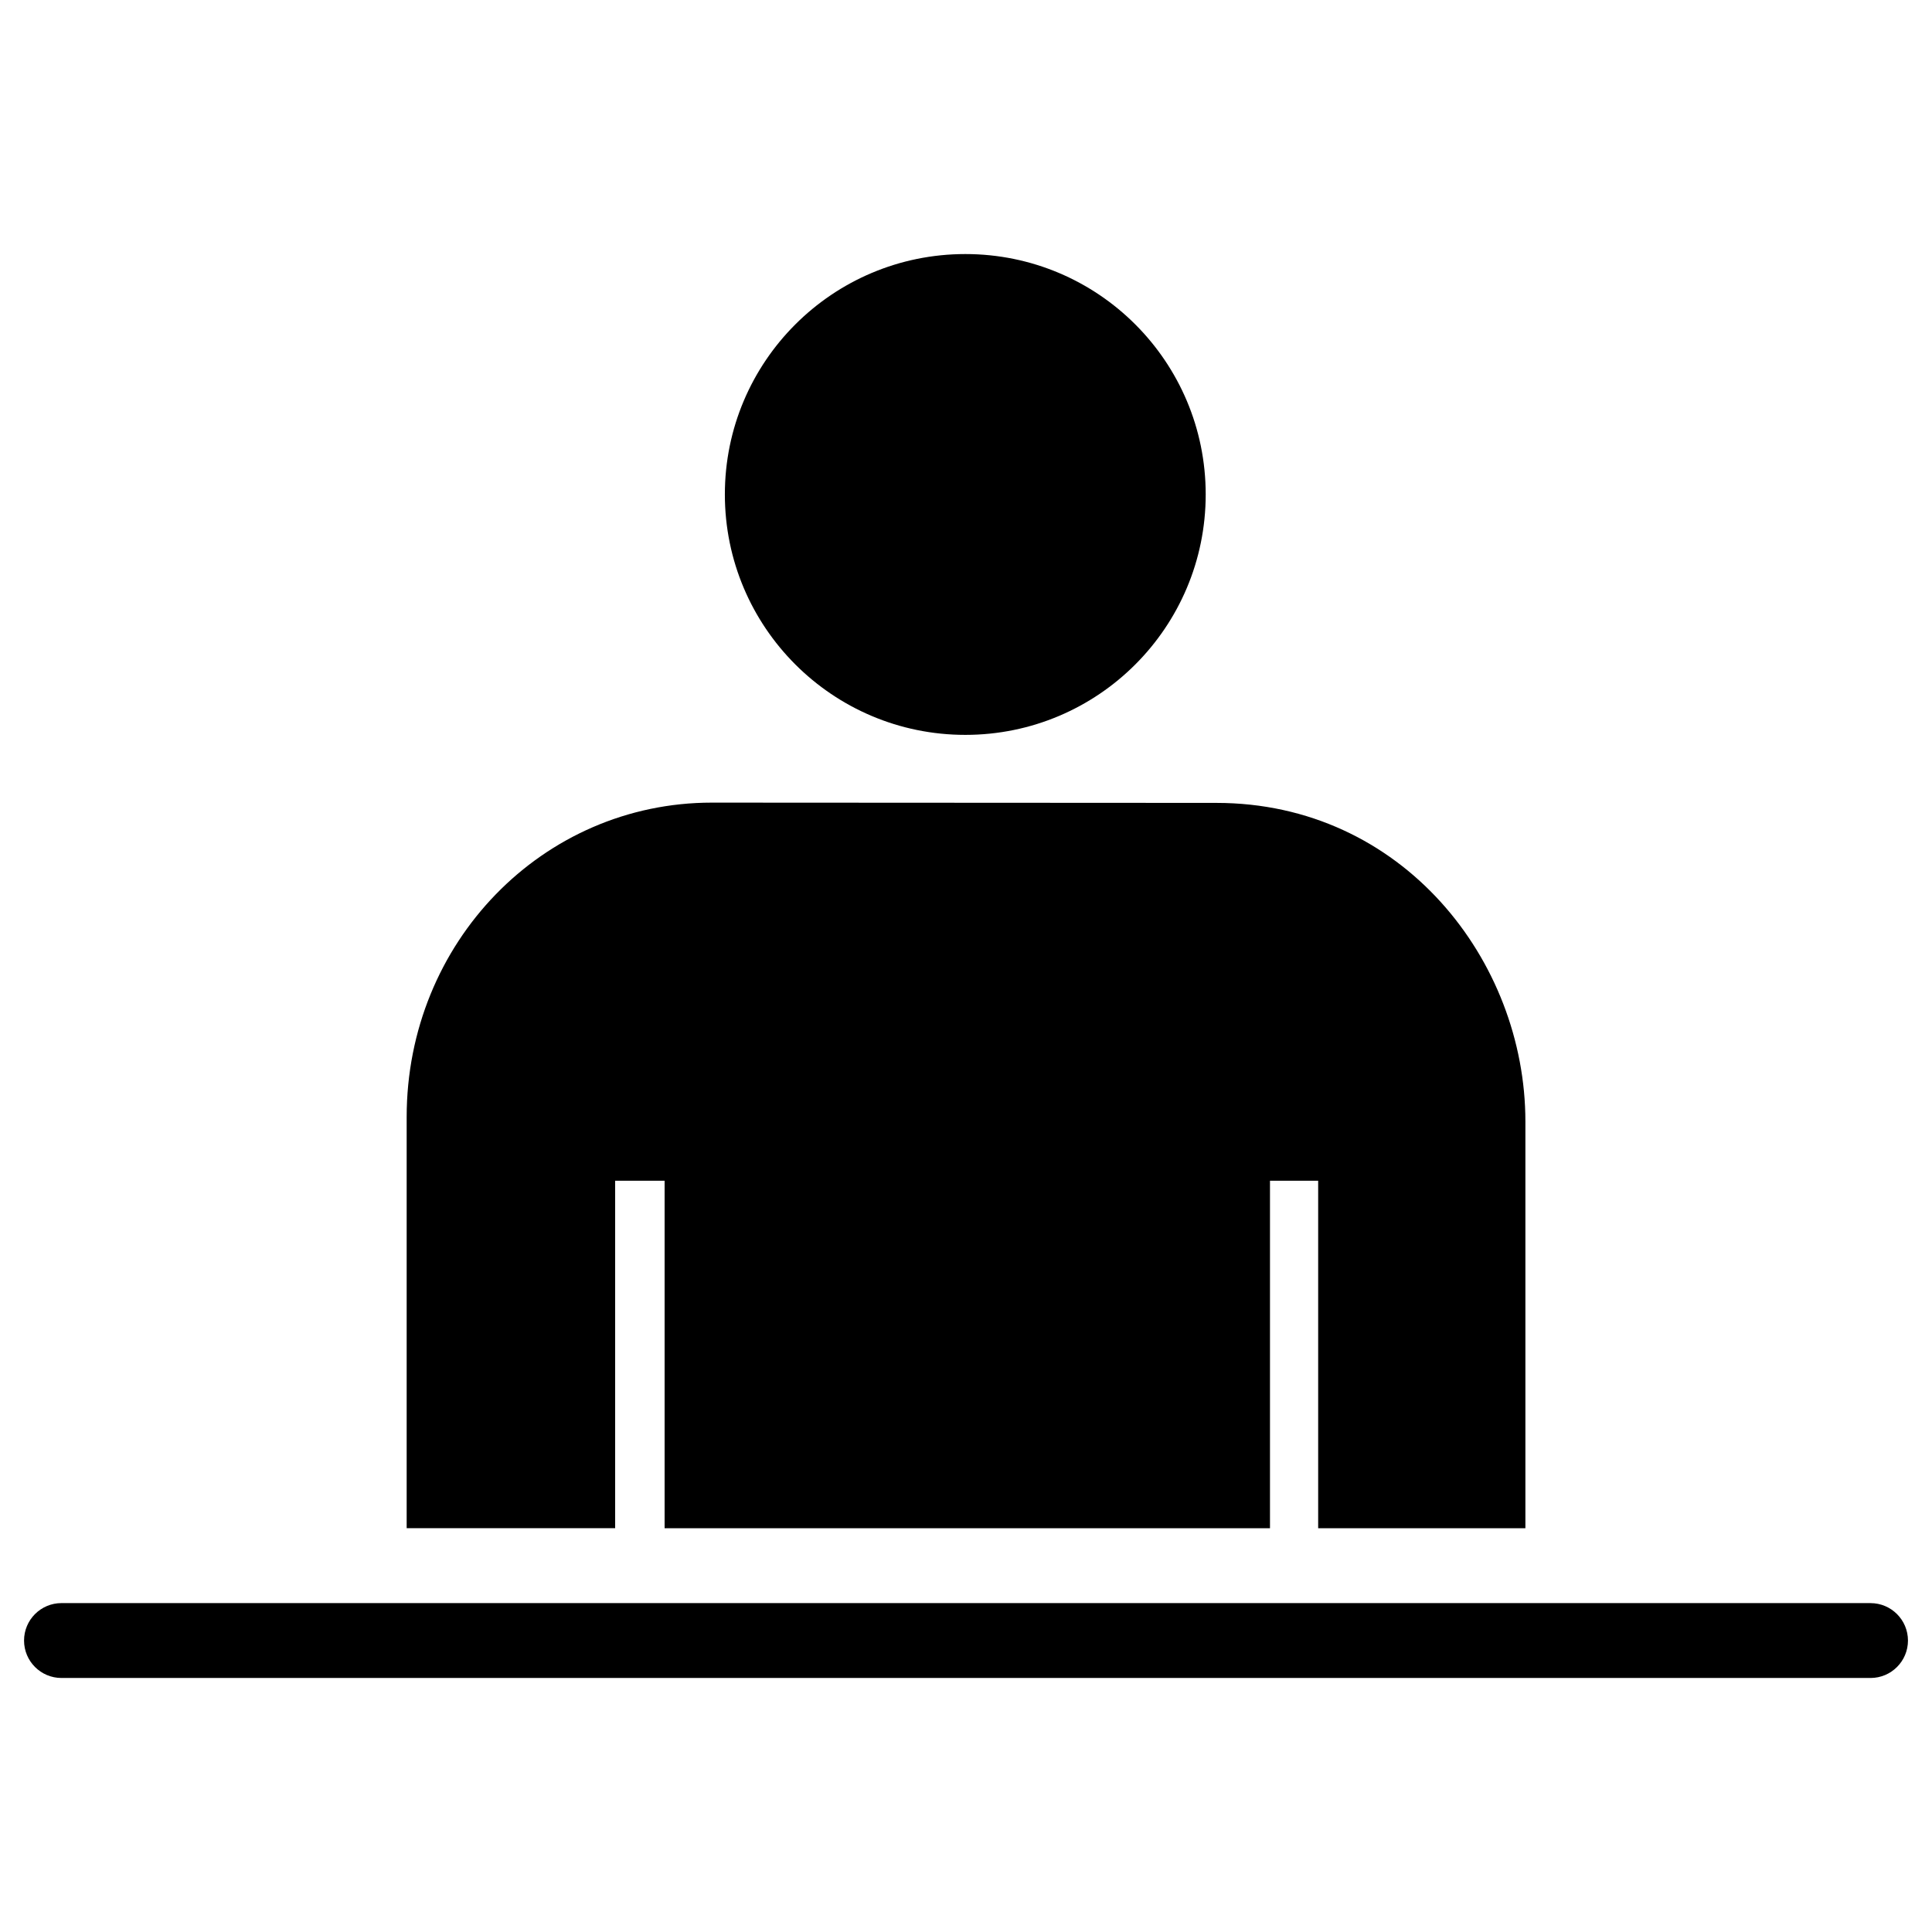 <svg xmlns="http://www.w3.org/2000/svg" xmlns:xlink="http://www.w3.org/1999/xlink" version="1.1" x="0px" y="0px" viewBox="0 0 100 100" enable-background="new 0 0 100 100" xml:space="preserve"><path d="M96.817,82.977L3.183,82.976c-1.07,0-1.938,0.867-1.938,1.938s0.867,1.938,1.938,1.938h93.635  c1.07,0,1.938-0.867,1.938-1.938C98.755,83.844,97.888,82.977,96.817,82.977z"></path><path d="M31.84,61.114h2.56v17.987h31.334V61.116h2.494v17.985h10.726v-21.05c0-8.341-6.377-16.493-15.995-16.493l-26.115-0.014  c-8.76,0-15.795,7.238-15.795,16.273v21.283H31.84V61.114z"></path><path d="M49.966,38.037c6.874,0,12.441-5.572,12.441-12.447c0-6.871-5.567-12.44-12.441-12.44c-6.875,0-12.447,5.569-12.447,12.44  C37.519,32.462,43.091,38.037,49.966,38.037z"></path></svg>